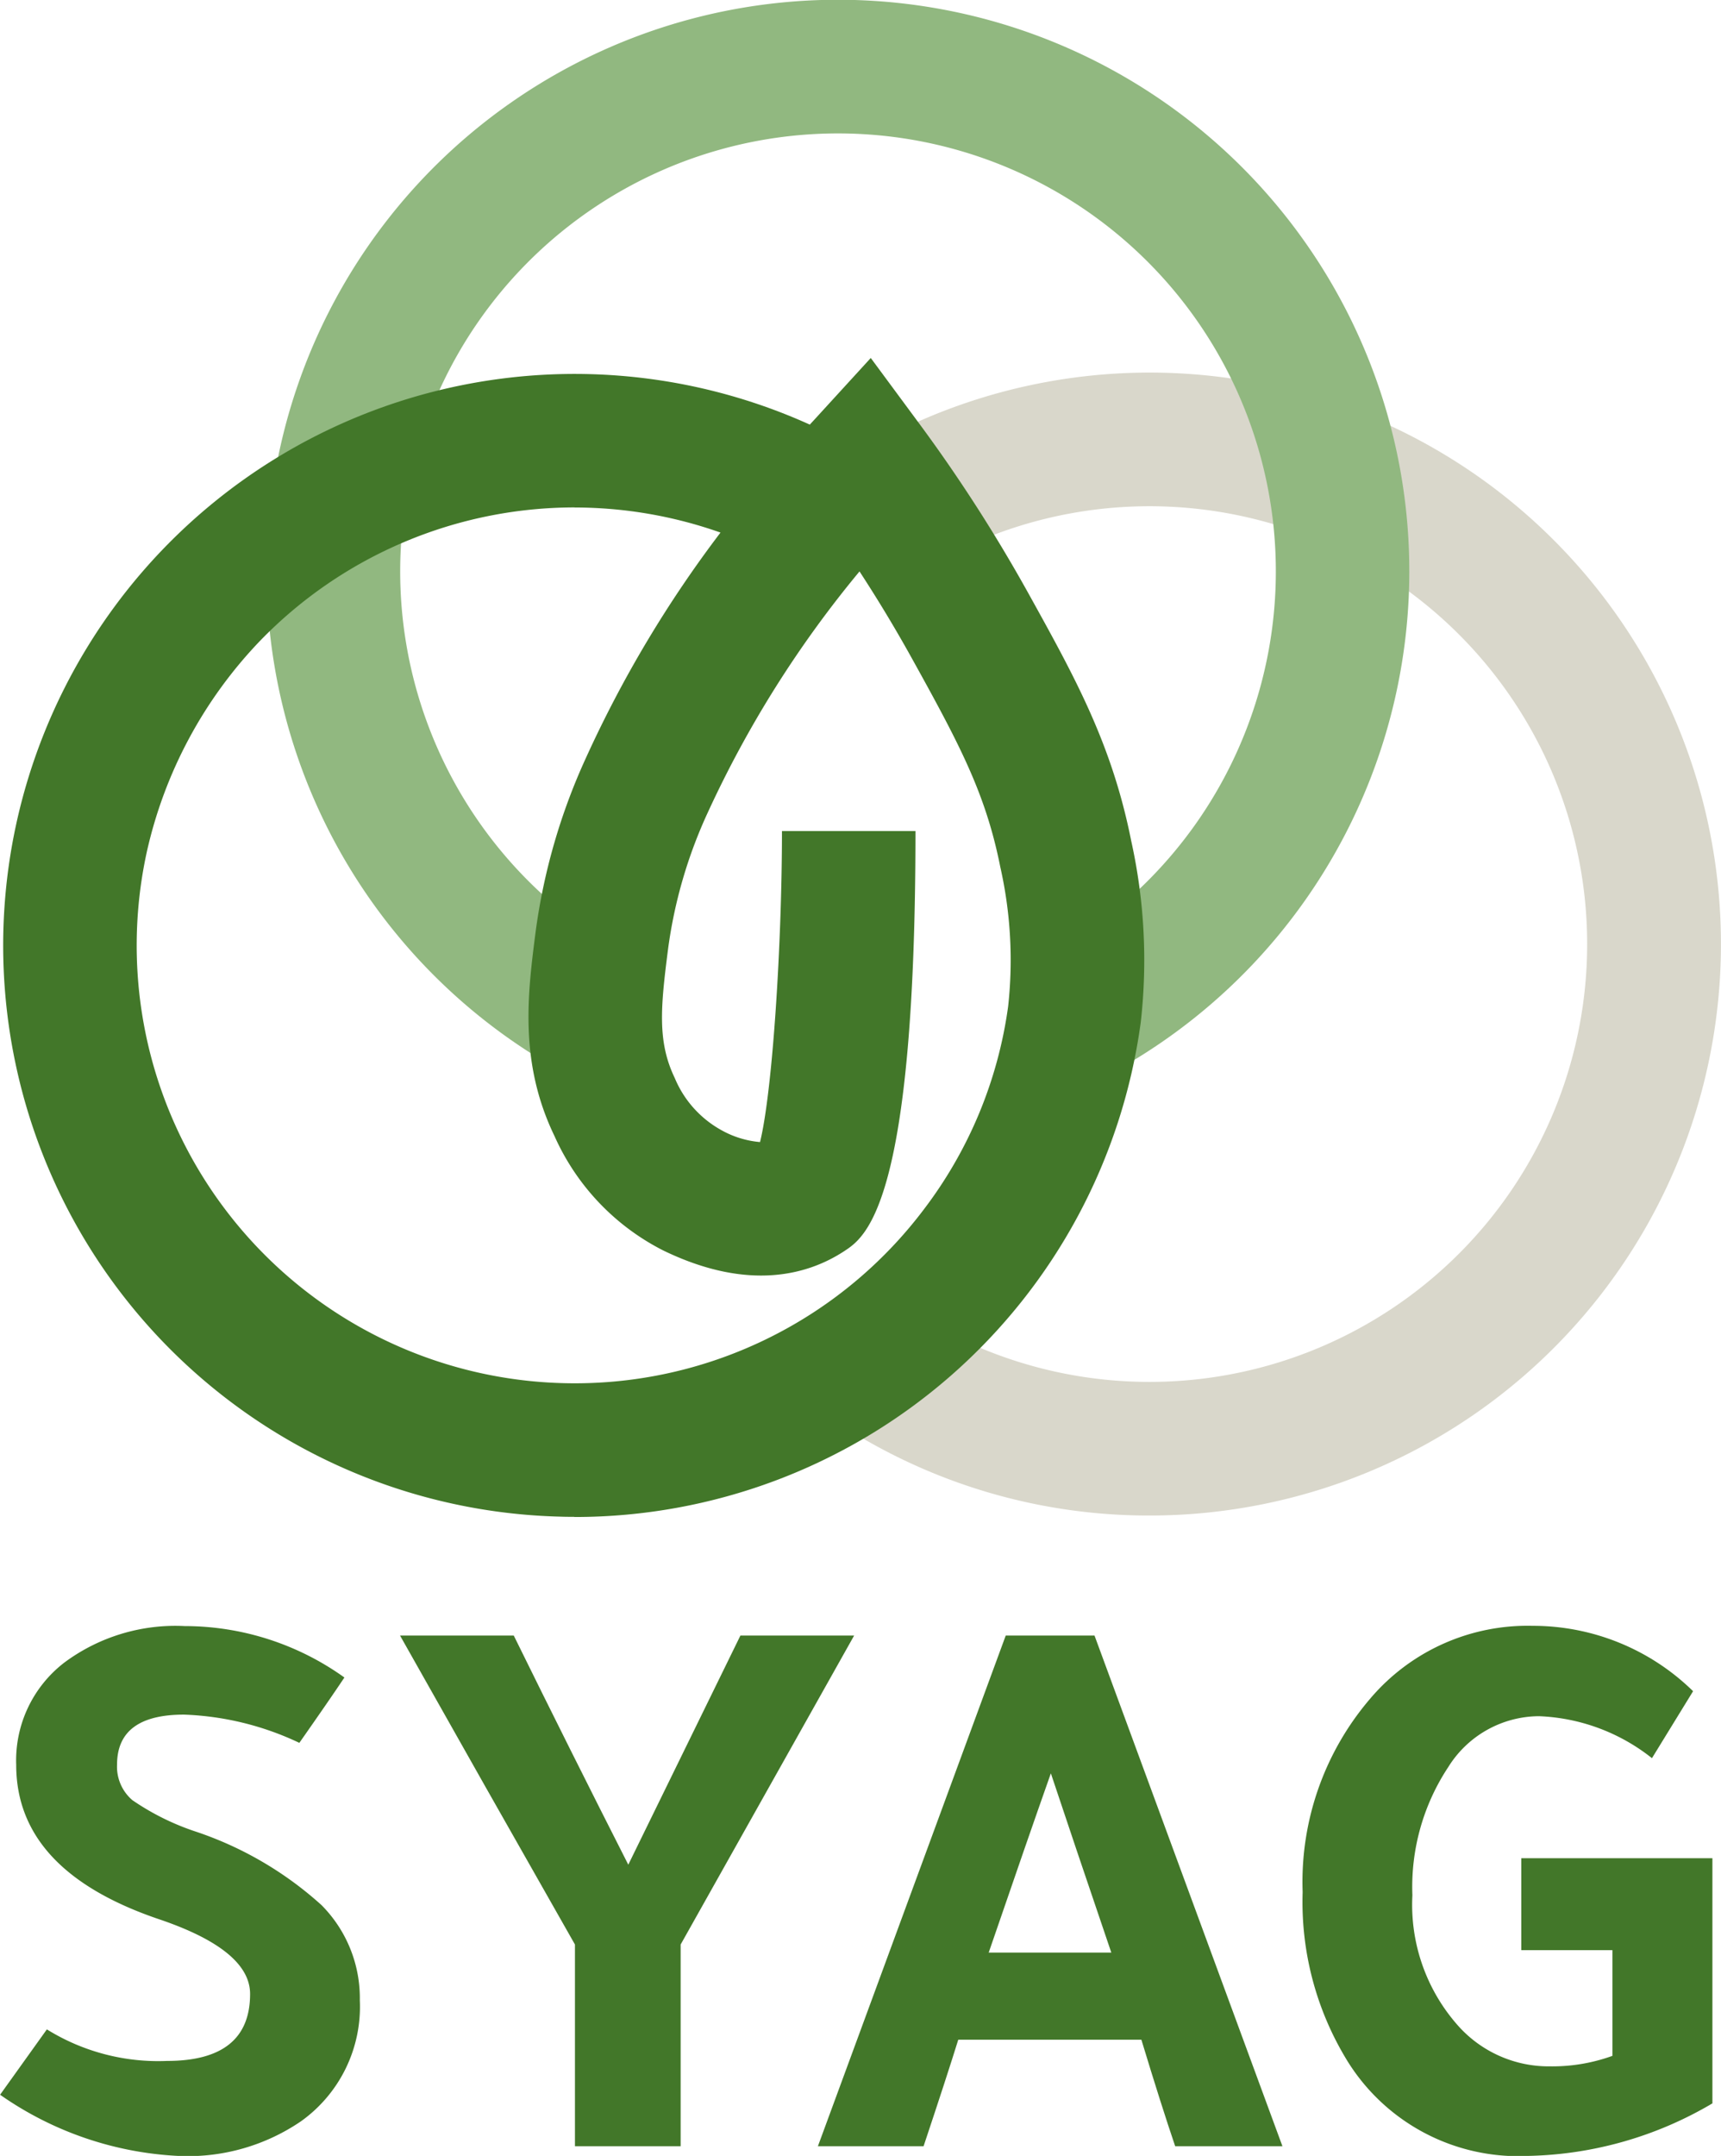 <svg xmlns="http://www.w3.org/2000/svg" width="76.379" height="95.654" viewBox="0 0 76.379 95.654">
  <g id="logo" transform="translate(-147.56 -58.62)">
    <g id="Group_36847" data-name="Group 36847" transform="translate(184.18 75.154)">
      <path id="Path_18260" data-name="Path 18260" d="M499.925,261.917a25.209,25.209,0,0,1-14.405-4.487l3.37-4.872a19.426,19.426,0,1,0,1.987-33.192l-2.764-5.241a25.355,25.355,0,1,1,11.812,47.792Z" transform="translate(-485.52 -211.21)" fill="#d9d7cb"/>
    </g>
    <g id="Group_36848" data-name="Group 36848" transform="translate(159.397 58.62)">
      <path id="Path_18261" data-name="Path 18261" d="M293.594,106.6l-2.676-5.287a19.431,19.431,0,1,0-19.6-1.214q.549.371,1.123.7l-2.957,5.135c-.492-.283-.988-.594-1.475-.921a25.357,25.357,0,1,1,25.581,1.584Z" transform="translate(-256.8 -58.62)" fill="#91b880"/>
    </g>
    <g id="Group_36849" data-name="Group 36849" transform="translate(147.703 74.496)">
      <path id="Path_18262" data-name="Path 18262" d="M174.224,256.563c-.206,0-.406,0-.6-.008a25.35,25.35,0,0,1-24.171-30.706,25.395,25.395,0,0,1,8.779-14.3,25.351,25.351,0,0,1,26.446-3.446l.276-.3,2.429-2.656,2.139,2.894a69.007,69.007,0,0,1,4.86,7.554c2.071,3.734,3.706,6.682,4.562,10.987a24.472,24.472,0,0,1,.421,8.04,25.346,25.346,0,0,1-25.142,21.948Zm.015-44.786a19.447,19.447,0,0,0-13.941,5.9,19.751,19.751,0,0,0-5.054,9.427,19.424,19.424,0,0,0,.6,10.378,19.431,19.431,0,0,0,17.923,13.15,19.4,19.4,0,0,0,15.978-7.718,19.151,19.151,0,0,0,3.735-9,18.78,18.78,0,0,0-.349-6.187c-.645-3.244-1.792-5.41-3.932-9.269-.721-1.3-1.494-2.583-2.315-3.841a48.315,48.315,0,0,0-6.733,10.694,21.062,21.062,0,0,0-1.767,6.082c-.328,2.562-.476,4.088.3,5.7a4.7,4.7,0,0,0,2.069,2.313,4.242,4.242,0,0,0,1.716.529c.561-2.283.973-8.851.973-13.8h5.925c0,16.558-2.207,18.011-3.15,18.632-1.552,1.022-4.209,1.843-8.057-.029a10.466,10.466,0,0,1-4.811-5.065c-1.583-3.273-1.191-6.33-.845-9.027a27.079,27.079,0,0,1,2.234-7.746,52.344,52.344,0,0,1,5.976-10.007,19.476,19.476,0,0,0-6.479-1.113Z" transform="translate(-148.881 -205.14)" fill="#427729"/>
    </g>
    <g id="Group_36854" data-name="Group 36854" transform="translate(147.56 130.756)">
      <g id="Group_36850" data-name="Group 36850" transform="translate(0 0.001)">
        <path id="Path_18263" data-name="Path 18263" d="M162.845,726.65q-.645.967-2,2.9a12.987,12.987,0,0,0-5.119-1.253q-2.971,0-2.971,2.219a1.949,1.949,0,0,0,.68,1.576,11.121,11.121,0,0,0,2.828,1.4,15.772,15.772,0,0,1,5.566,3.257,5.852,5.852,0,0,1,1.7,4.225,6.241,6.241,0,0,1-2.614,5.368,8.912,8.912,0,0,1-5.333,1.54,15.062,15.062,0,0,1-8.018-2.72l2.076-2.9a9.373,9.373,0,0,0,5.333,1.4q3.686,0,3.686-2.97,0-1.933-3.973-3.294-6.407-2.147-6.407-6.872a5.472,5.472,0,0,1,2.148-4.547,8.263,8.263,0,0,1,5.333-1.61A12.173,12.173,0,0,1,162.845,726.65Z" transform="translate(-147.56 -724.36)" fill="#427729"/>
      </g>
      <g id="Group_36851" data-name="Group 36851" transform="translate(17.754 0.43)">
        <path id="Path_18264" data-name="Path 18264" d="M311.41,728.32h5.047q2.5,5.082,5.083,10.166l4.976-10.166h5.047l-7.7,13.709v8.948h-4.69v-8.948Q315.1,734.87,311.41,728.32Z" transform="translate(-311.41 -728.32)" fill="#427729"/>
      </g>
      <g id="Group_36852" data-name="Group 36852" transform="translate(36.295 0.43)">
        <path id="Path_18265" data-name="Path 18265" d="M490.86,728.32H494.8l8.34,22.657h-4.76q-.609-1.789-1.5-4.725h-8.127q-.5,1.611-1.539,4.725h-4.69Zm2,6.12q-1,2.828-2.756,7.946h5.441Q493.866,737.448,492.865,734.44Z" transform="translate(-482.52 -728.32)" fill="#427729"/>
      </g>
      <g id="Group_36853" data-name="Group 36853" transform="translate(57.808)">
        <path id="Path_18266" data-name="Path 18266" d="M699.243,745.54a16.7,16.7,0,0,1-8.126,2.326,8.93,8.93,0,0,1-8.053-4.188,13.472,13.472,0,0,1-2-7.517,12.5,12.5,0,0,1,3.006-8.591,9.154,9.154,0,0,1,7.2-3.221,10.155,10.155,0,0,1,7.122,2.9l-1.825,2.971a8.6,8.6,0,0,0-5.011-1.862,4.768,4.768,0,0,0-4.028,2.255,9.629,9.629,0,0,0-1.593,5.691,8.071,8.071,0,0,0,2.04,5.8,5.388,5.388,0,0,0,4.08,1.79,7.84,7.84,0,0,0,2.757-.466v-4.689h-4.045v-4.081h8.483V745.54Z" transform="translate(-681.06 -724.35)" fill="#427729"/>
      </g>
    </g>
  </g>
</svg>
